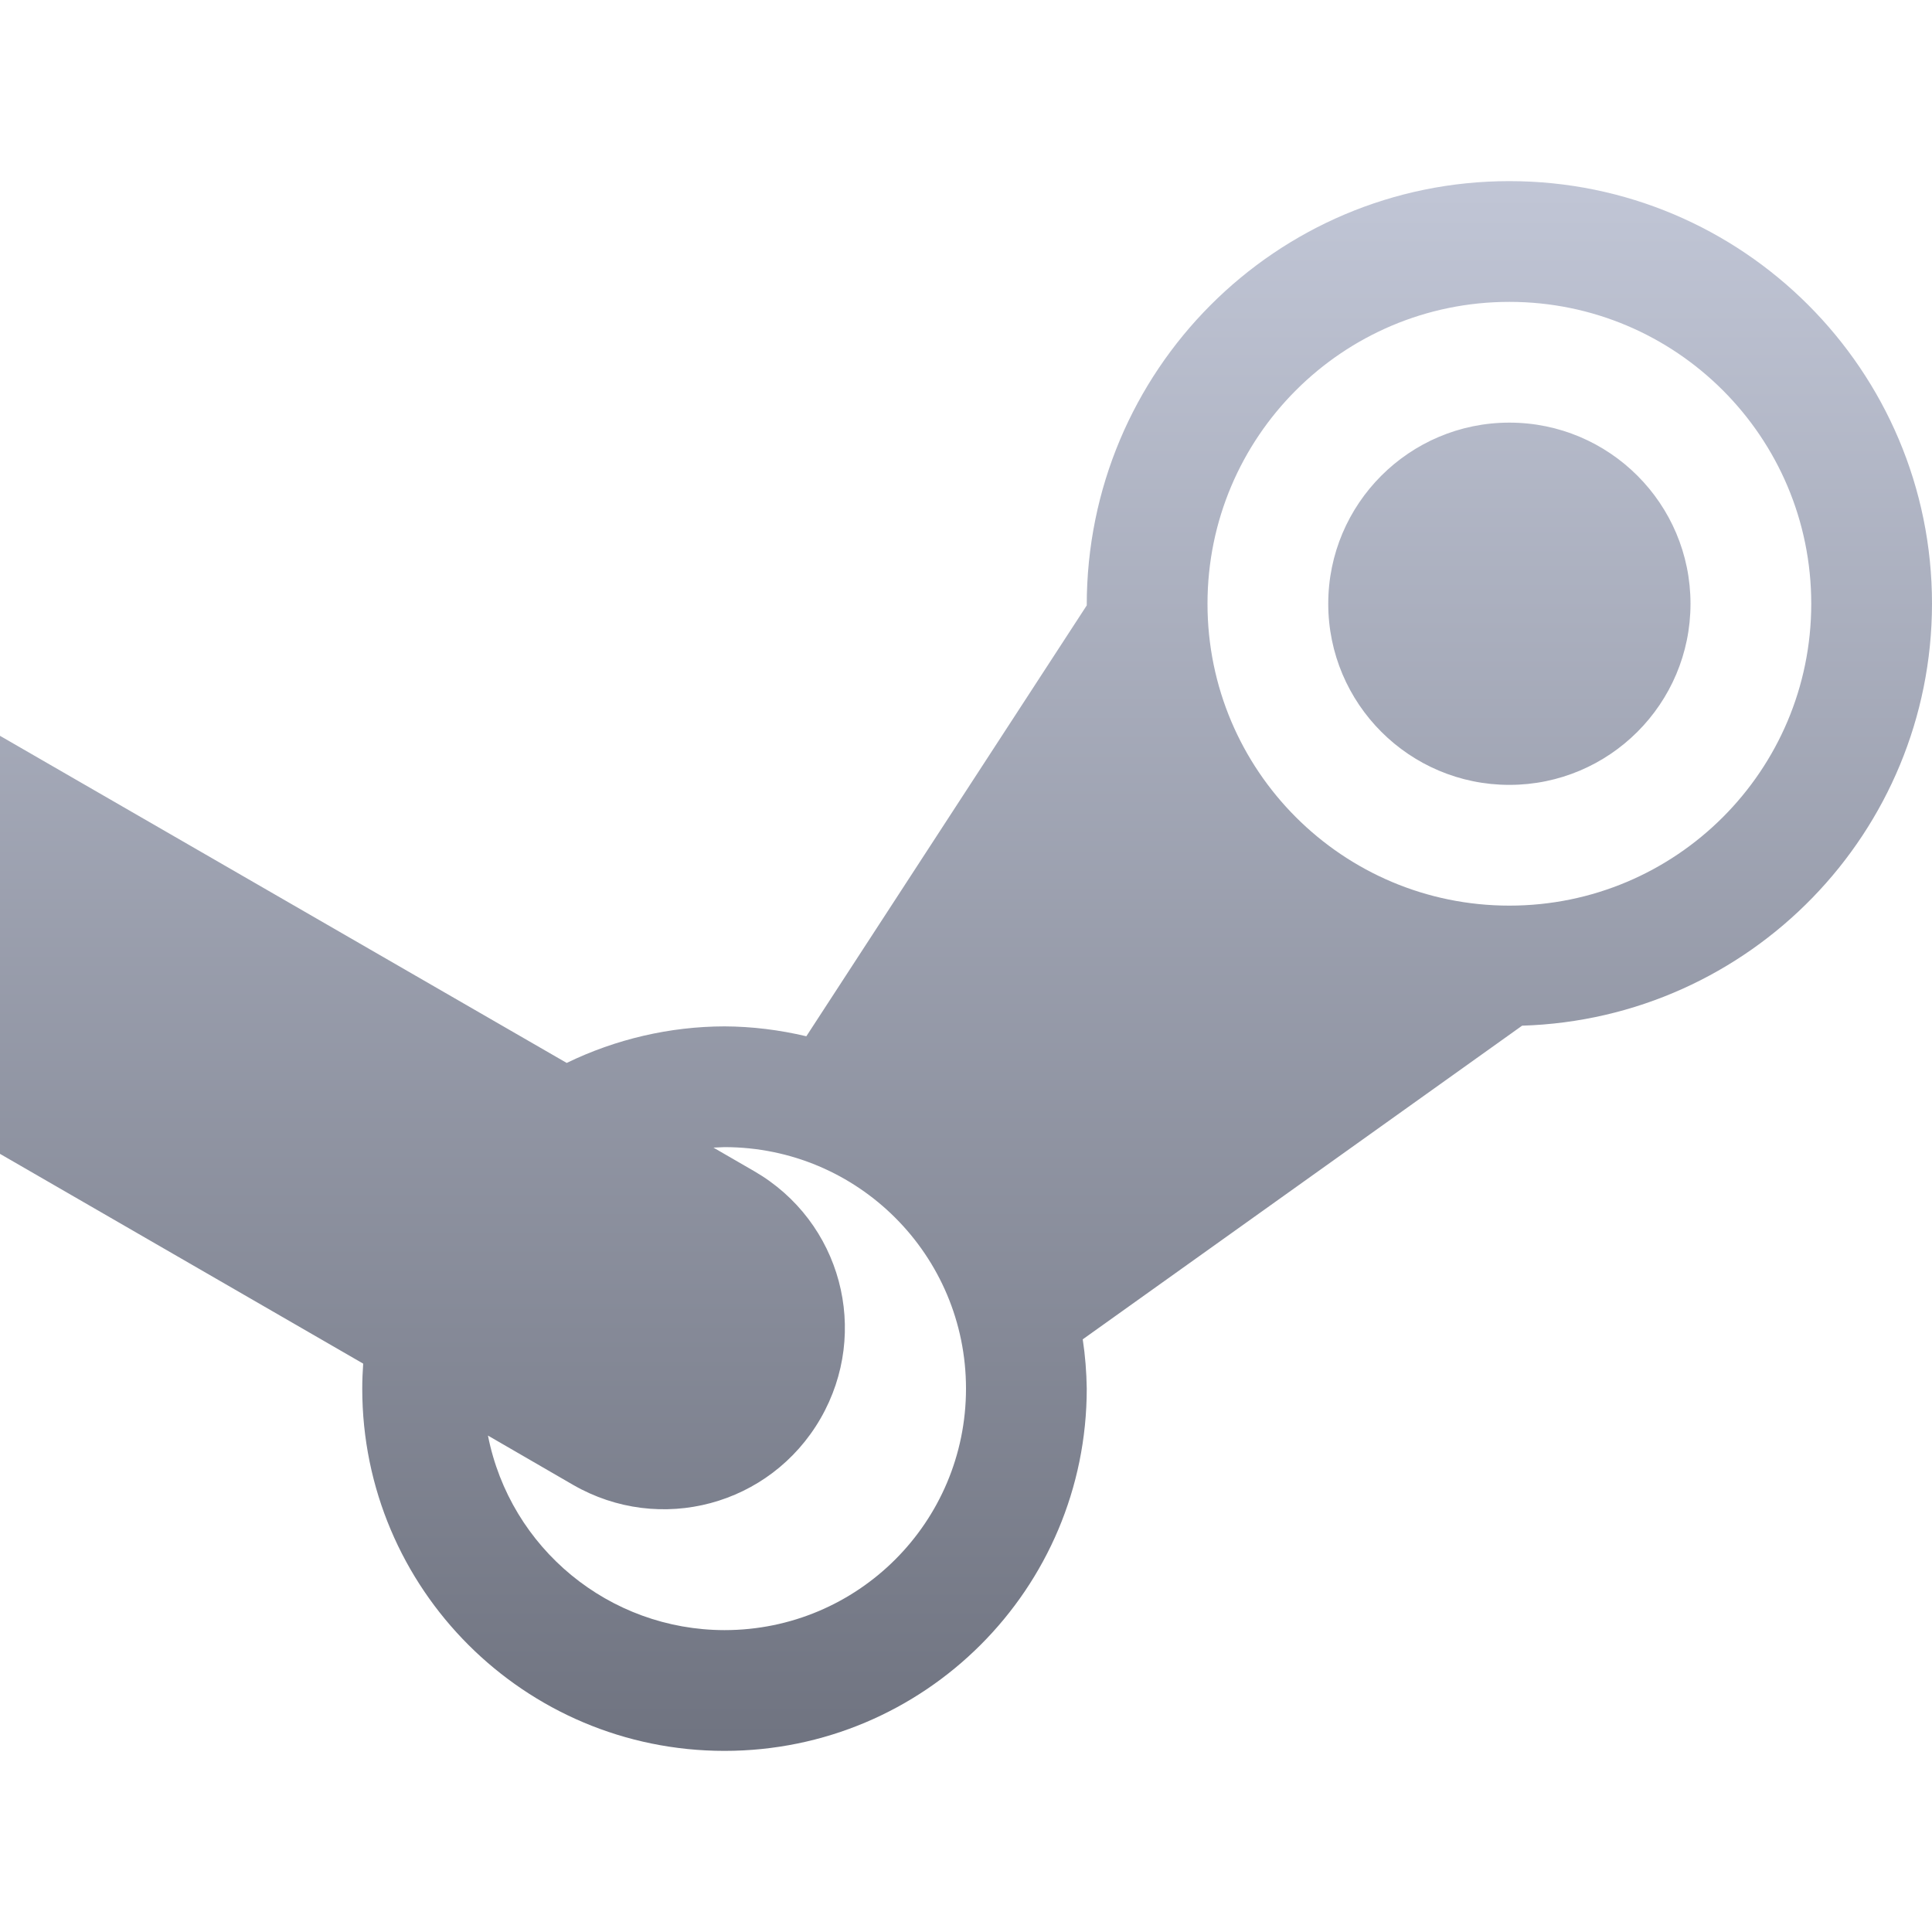 <svg xmlns="http://www.w3.org/2000/svg" xmlns:xlink="http://www.w3.org/1999/xlink" width="64" height="64" viewBox="0 0 64 64" version="1.1">
<defs>
<linearGradient id="linear0" gradientUnits="userSpaceOnUse" x1="0" y1="0" x2="0" y2="1" gradientTransform="matrix(64,0,0,52,0,6)">
<stop offset="0" style="stop-color:#c1c6d6;stop-opacity:1;"/>
<stop offset="1" style="stop-color:#6f7380;stop-opacity:1;"/>
</linearGradient>
</defs>
<g id="surface1">
<path style=" stroke:none;fill-rule:nonzero;fill:url(#linear0);" d="M 0 38.223 L 12.031 45.172 C 12.012 45.449 12 45.723 12 46 C 12 52.629 17.371 58 24 58 C 30.629 58 36 52.629 36 46 C 35.992 45.453 35.949 44.906 35.867 44.367 L 50.422 33.977 C 57.98 33.746 63.992 27.559 64 20 C 64 12.27 57.73 6 50 6 C 42.27 6 35.996 12.27 36 20.055 L 26.711 34.328 C 25.824 34.117 24.91 34.004 24 34 C 22.188 34.004 20.398 34.422 18.773 35.211 L 0 24.375 M 50 10 C 55.523 10 60 14.477 60 20 C 60 25.523 55.523 30 50 30 C 44.477 30 40 25.523 40 20 C 40 14.477 44.477 10 50 10 Z M 50 14 C 46.688 14 44 16.688 44 20 C 44 23.312 46.688 26 50 26 C 53.312 26 56 23.312 56 20 C 56 16.688 53.312 14 50 14 Z M 24 38 C 28.422 38 32 41.578 32 46 C 32 50.422 28.422 54 24 54 C 20.184 53.996 16.902 51.297 16.164 47.555 L 18.984 49.188 C 21.863 50.848 25.516 49.871 27.18 46.992 C 28.84 44.113 27.863 40.461 24.984 38.797 L 23.633 38.016 C 23.758 38.008 23.875 38.004 24 38 Z M 24 38 "/>
</g>
</svg>
